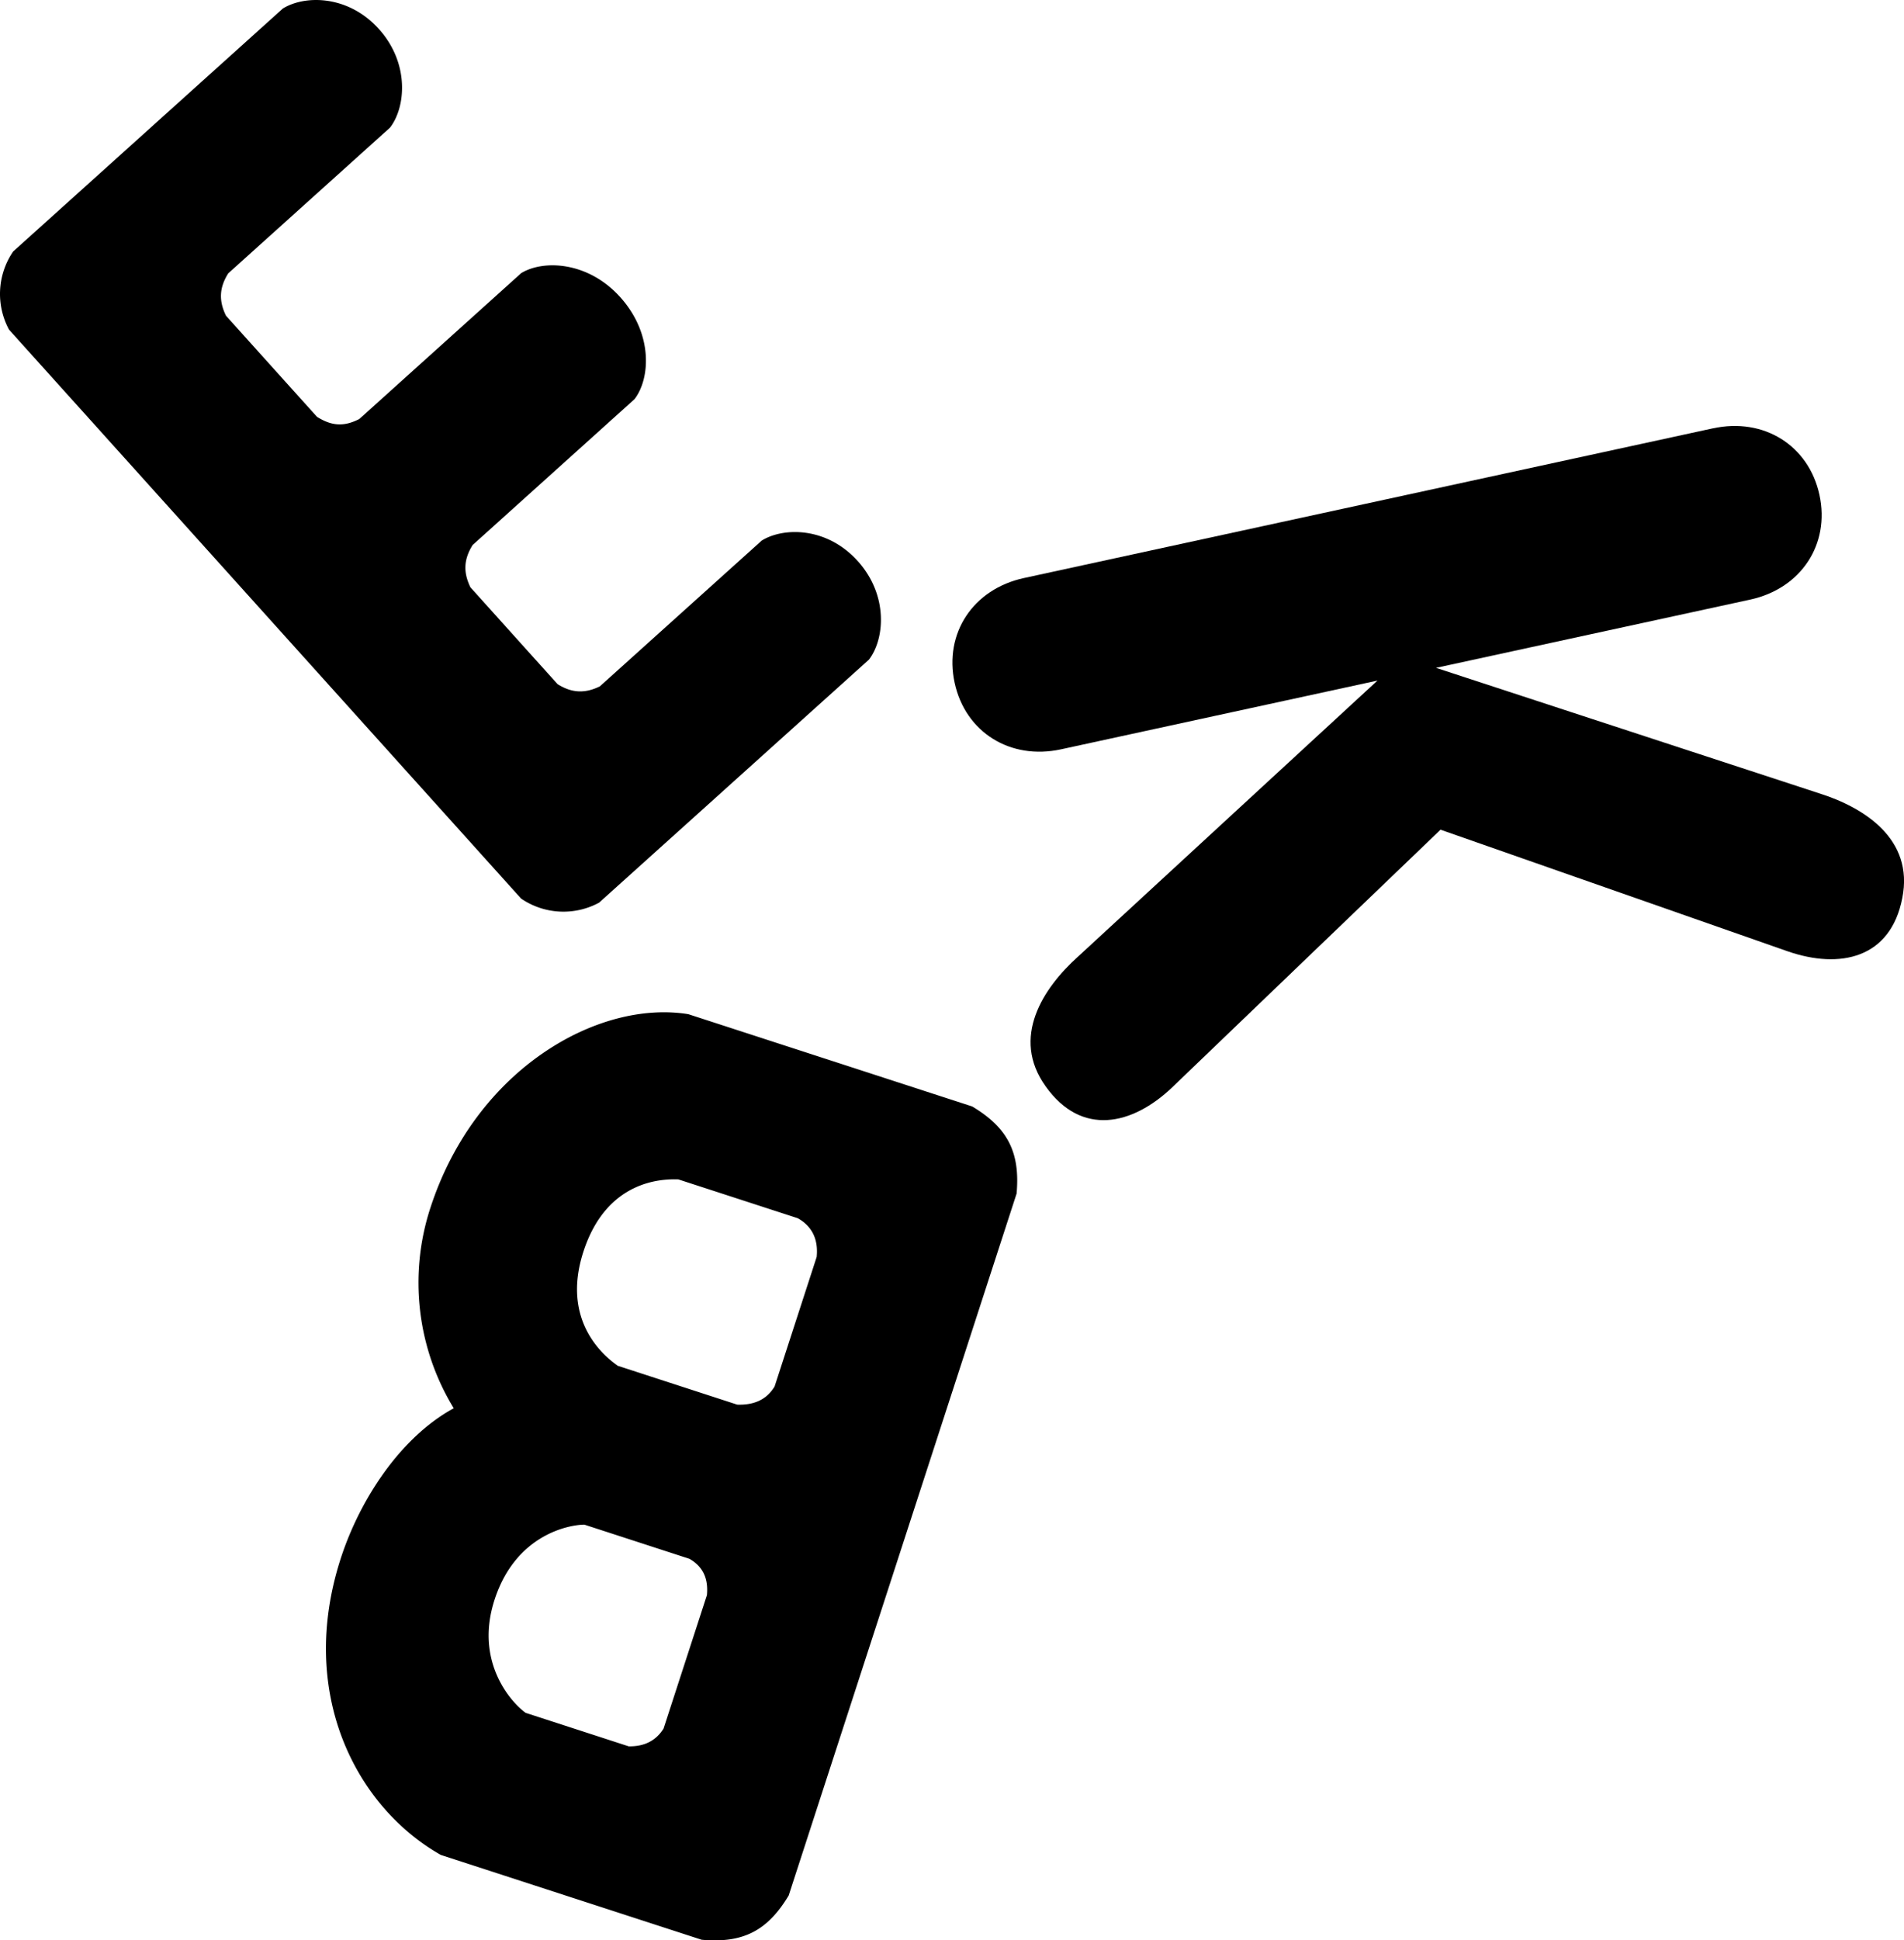<svg xmlns="http://www.w3.org/2000/svg" xmlns:xlink="http://www.w3.org/1999/xlink" viewBox="0 0 1792.39 1825.72"><defs><style>.cls-1{fill:none;}.cls-2{clip-path:url(#clip-path);}.cls-3{fill:#000000;}</style><clipPath id="clip-path" transform="translate(0 0)"><rect class="cls-1" width="1792.39" height="1825.72"/></clipPath></defs><g id="Layer_2" data-name="Layer 2"><g id="Layer_1-2" data-name="Layer 1"><g class="cls-2"><path class="cls-3" d="M8.51,310.18l482,535.27A70.59,70.59,0,0,0,564,849.31L818,620.66c14.83-19.19,18.53-60.47-10.51-92.72s-69.75-32.07-90.39-19.33L564.69,645.8c-14.19,6.93-26.44,6.29-39.83-2.09l-82-91.1c-6.94-14.18-6.29-26.44,2.09-39.82L597.29,375.6c14.83-19.19,17.8-61.29-13.41-96-30.48-33.86-72.65-35.3-93.29-22.56L338.22,394.28c-15,7.67-26.44,6.3-39.82-2.09l-85.65-95.12c-6.94-14.19-6.3-26.44,2.08-39.83L367.19,120.05c14.83-19.19,18.53-60.48-10.5-92.72S286.94-4.74,266.3,8L12.37,236.64a70.63,70.63,0,0,0-3.86,73.54" transform="translate(0 0)"/><path class="cls-3" d="M1612.62,403,963.86,543.9c-47.71,10.36-75.32,51.88-65.2,98.52s52.48,73,100.18,62.62l297.88-64.68L1014.6,900.31c-32.5,29.26-63.43,75.93-30.13,122,33.54,47.11,81.25,36.75,119,.81l252.62-242.45,326.77,114.43c49.22,17.06,96.93,6.71,107.91-50.07,11.21-55.72-36.29-85.36-78-98.51L1351.85,628.39l295.76-64.22c47.7-10.35,75.32-51.87,65.19-98.51s-52.47-73-100.18-62.62" transform="translate(0 0)"/><path class="cls-3" d="M665.57,1500.58l-40.9,125.86q-10.67,17.07-32.8,16.72l-97-31.51c-12.08-8.49-48.73-46.63-29.29-106.47,20.12-61.9,70.82-70.51,84.54-70.62l99,32.18c13.44,7.79,17.64,19.42,16.38,33.84m103.25-317.76-39.56,121.74c-7.45,12.41-19.42,17.64-35.2,17.08L581.6,1285.1c-12.07-8.49-53.82-41.45-32.37-107.47,21.79-67.07,73.58-68.49,89.36-67.92L751,1146.25c14.47,8.12,19.38,21.12,17.78,36.57M742.5,1783.35,957,1123.08c3.48-38.8-8.36-62-41.79-82l-267.2-86.82c-84.5-13.77-200.3,51.26-242.87,182.28a226.71,226.71,0,0,0,22,188.51c-49.88,27.14-88.21,85.4-106.31,141.12C279.66,1593,335,1700,415,1745.35l245.54,79.79c38.79,3.48,62-8.37,82-41.79" transform="translate(0 0)"/></g></g></g></svg>